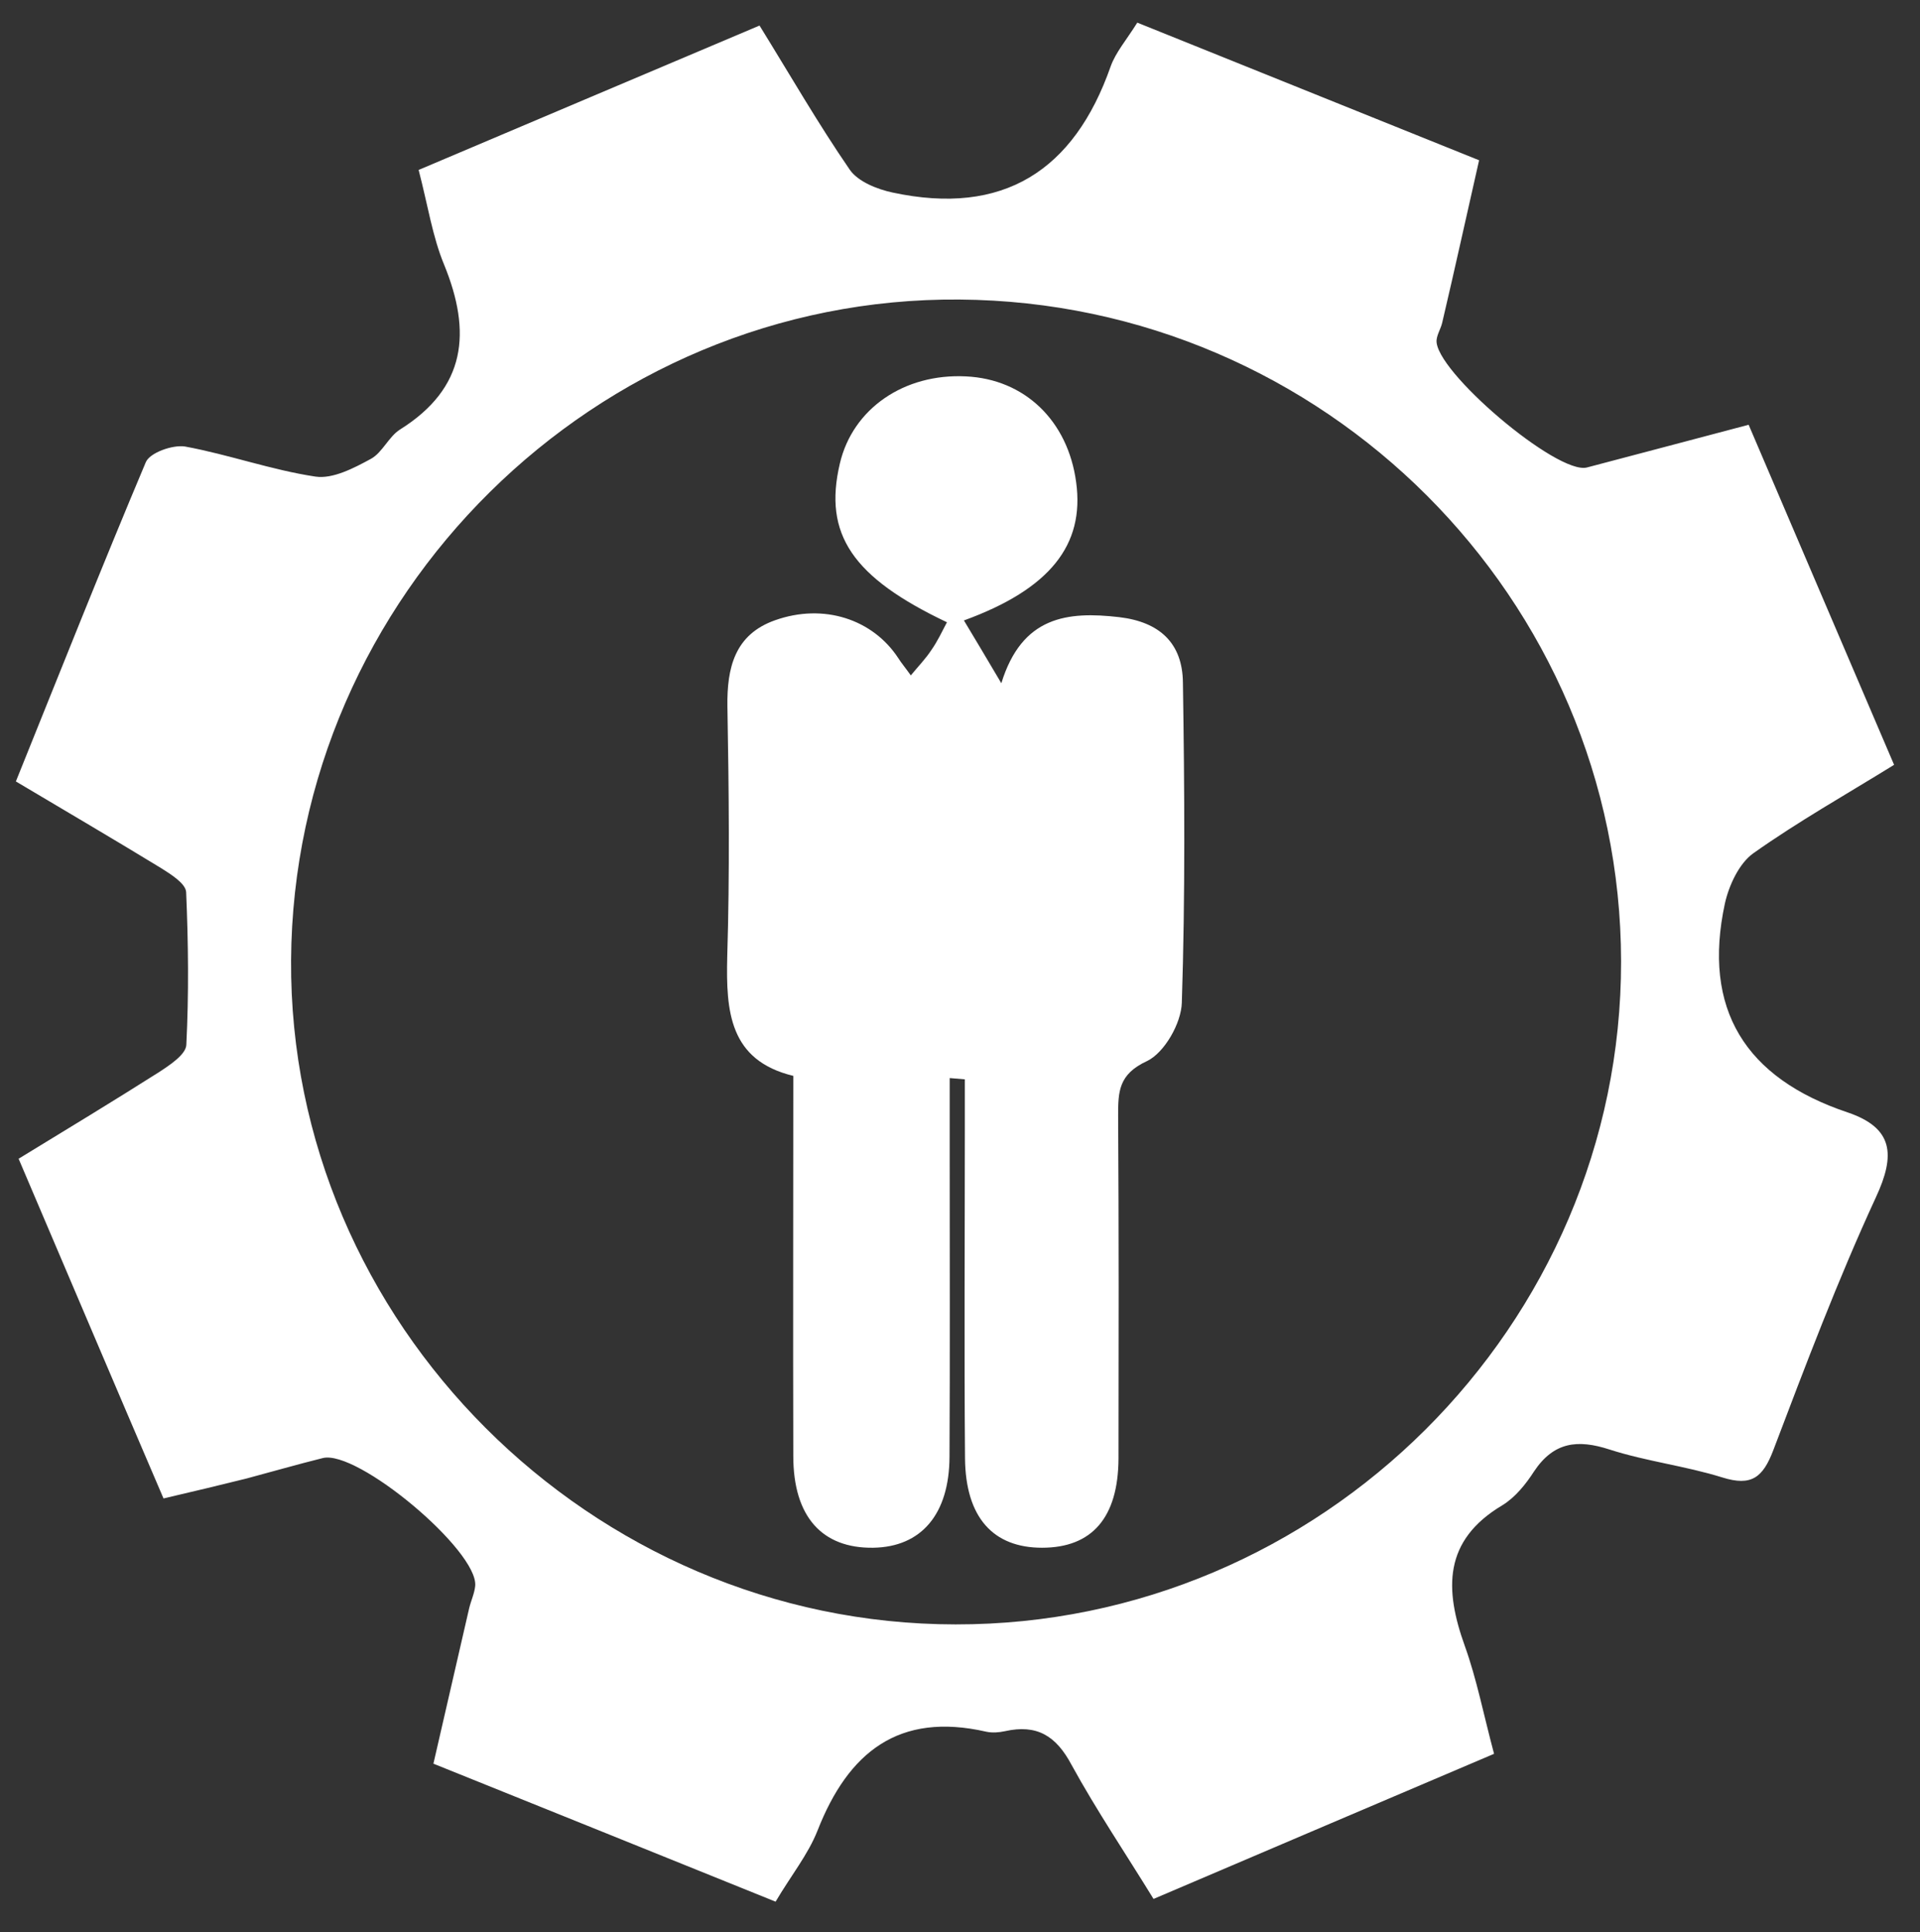 <?xml version="1.0" encoding="utf-8"?>
<!-- Generator: Adobe Illustrator 16.0.3, SVG Export Plug-In . SVG Version: 6.00 Build 0)  -->
<!DOCTYPE svg PUBLIC "-//W3C//DTD SVG 1.1//EN" "http://www.w3.org/Graphics/SVG/1.1/DTD/svg11.dtd">
<svg version="1.1" id="Layer_1" xmlns="http://www.w3.org/2000/svg" xmlns:xlink="http://www.w3.org/1999/xlink" x="0px" y="0px"
	 width="10.521px" height="10.584px" viewBox="0 0 10.521 10.584" enable-background="new 0 0 10.521 10.584" xml:space="preserve">
<rect x="0" y="0" width="10.521" height="10.584" fill="#333333" stroke="none"/>
<path fill="#FFFFFF" d="M5.236,8.899c2.002,0.003,3.649-1.638,3.647-3.632C8.881,3.281,7.256,1.656,5.258,1.641
	c-1.992-0.016-3.65,1.622-3.663,3.619C1.583,7.244,3.237,8.898,5.236,8.899 M2.294,0.931C2.925,0.664,3.539,0.403,4.162,0.14
	c0.17,0.275,0.322,0.539,0.494,0.789c0.045,0.066,0.151,0.108,0.236,0.126c0.604,0.129,0.993-0.118,1.194-0.691
	c0.028-0.078,0.086-0.144,0.146-0.24c0.619,0.249,1.235,0.497,1.873,0.754C8.036,1.181,7.972,1.474,7.903,1.767
	C7.896,1.799,7.875,1.831,7.872,1.863C7.857,2.028,8.533,2.603,8.696,2.561C8.983,2.486,9.27,2.409,9.582,2.327
	c0.263,0.614,0.524,1.226,0.797,1.863C10.117,4.352,9.854,4.5,9.607,4.675C9.529,4.731,9.474,4.851,9.452,4.949
	c-0.125,0.579,0.111,0.957,0.672,1.145c0.251,0.085,0.264,0.232,0.155,0.466C10.07,7.013,9.894,7.479,9.717,7.945
	C9.66,8.094,9.598,8.144,9.438,8.094C9.236,8.031,9.022,8.006,8.82,7.941c-0.175-0.057-0.306-0.042-0.414,0.12
	C8.361,8.131,8.303,8.203,8.233,8.246C7.908,8.439,7.915,8.707,8.027,9.018c0.065,0.181,0.102,0.373,0.16,0.59
	c-0.619,0.264-1.23,0.523-1.866,0.795c-0.153-0.249-0.313-0.486-0.449-0.734c-0.085-0.16-0.19-0.224-0.365-0.185
	C5.475,9.491,5.438,9.494,5.405,9.487c-0.481-0.11-0.757,0.113-0.925,0.541c-0.052,0.132-0.145,0.246-0.23,0.39
	c-0.623-0.252-1.24-0.5-1.875-0.756C2.443,9.365,2.507,9.088,2.571,8.81C2.581,8.769,2.6,8.729,2.604,8.688
	c0.017-0.193-0.647-0.749-0.836-0.7C1.627,8.023,1.489,8.063,1.35,8.1C1.21,8.135,1.071,8.168,0.896,8.209
	c-0.263-0.613-0.525-1.23-0.794-1.861C0.367,6.186,0.62,6.033,0.869,5.875c0.06-0.039,0.15-0.098,0.152-0.151
	C1.035,5.445,1.032,5.166,1.02,4.887C1.017,4.84,0.937,4.79,0.883,4.756C0.624,4.598,0.361,4.444,0.087,4.281
	c0.24-0.595,0.47-1.175,0.712-1.749C0.821,2.48,0.945,2.436,1.013,2.446c0.24,0.044,0.475,0.129,0.716,0.165
	c0.095,0.014,0.211-0.047,0.303-0.097c0.063-0.034,0.098-0.122,0.16-0.161c0.364-0.228,0.392-0.535,0.242-0.902
	C2.37,1.297,2.345,1.127,2.294,0.931"/>
<path fill="#FFFFFF" d="M5.204,5.906v0.423c0,0.55,0.002,1.101-0.001,1.651C5.202,8.296,5.048,8.475,4.785,8.479
	c-0.28,0.004-0.438-0.17-0.438-0.502c-0.002-0.687,0-1.373,0-2.083C3.996,5.809,3.978,5.54,3.985,5.242
	C3.999,4.785,3.994,4.327,3.986,3.87c-0.003-0.212,0.04-0.394,0.261-0.472c0.267-0.095,0.536-0.005,0.675,0.207
	C4.939,3.632,4.961,3.658,4.991,3.7c0.042-0.051,0.082-0.092,0.112-0.138C5.137,3.514,5.162,3.46,5.189,3.409
	C4.671,3.163,4.511,2.927,4.602,2.54c0.07-0.301,0.352-0.495,0.691-0.478c0.322,0.015,0.559,0.243,0.604,0.58
	c0.047,0.343-0.143,0.585-0.615,0.757c0.06,0.099,0.116,0.194,0.205,0.344C5.6,3.376,5.849,3.348,6.133,3.381
	C6.354,3.407,6.48,3.523,6.482,3.74c0.009,0.584,0.013,1.169-0.006,1.753c-0.003,0.113-0.096,0.275-0.191,0.32
	C6.129,5.885,6.127,5.981,6.127,6.112c0.004,0.626,0.003,1.253,0.002,1.88C6.127,8.314,5.984,8.479,5.71,8.479
	c-0.268,0-0.419-0.166-0.422-0.49C5.283,7.388,5.287,6.786,5.287,6.186V5.913C5.259,5.911,5.23,5.908,5.204,5.906"/>
</svg>
